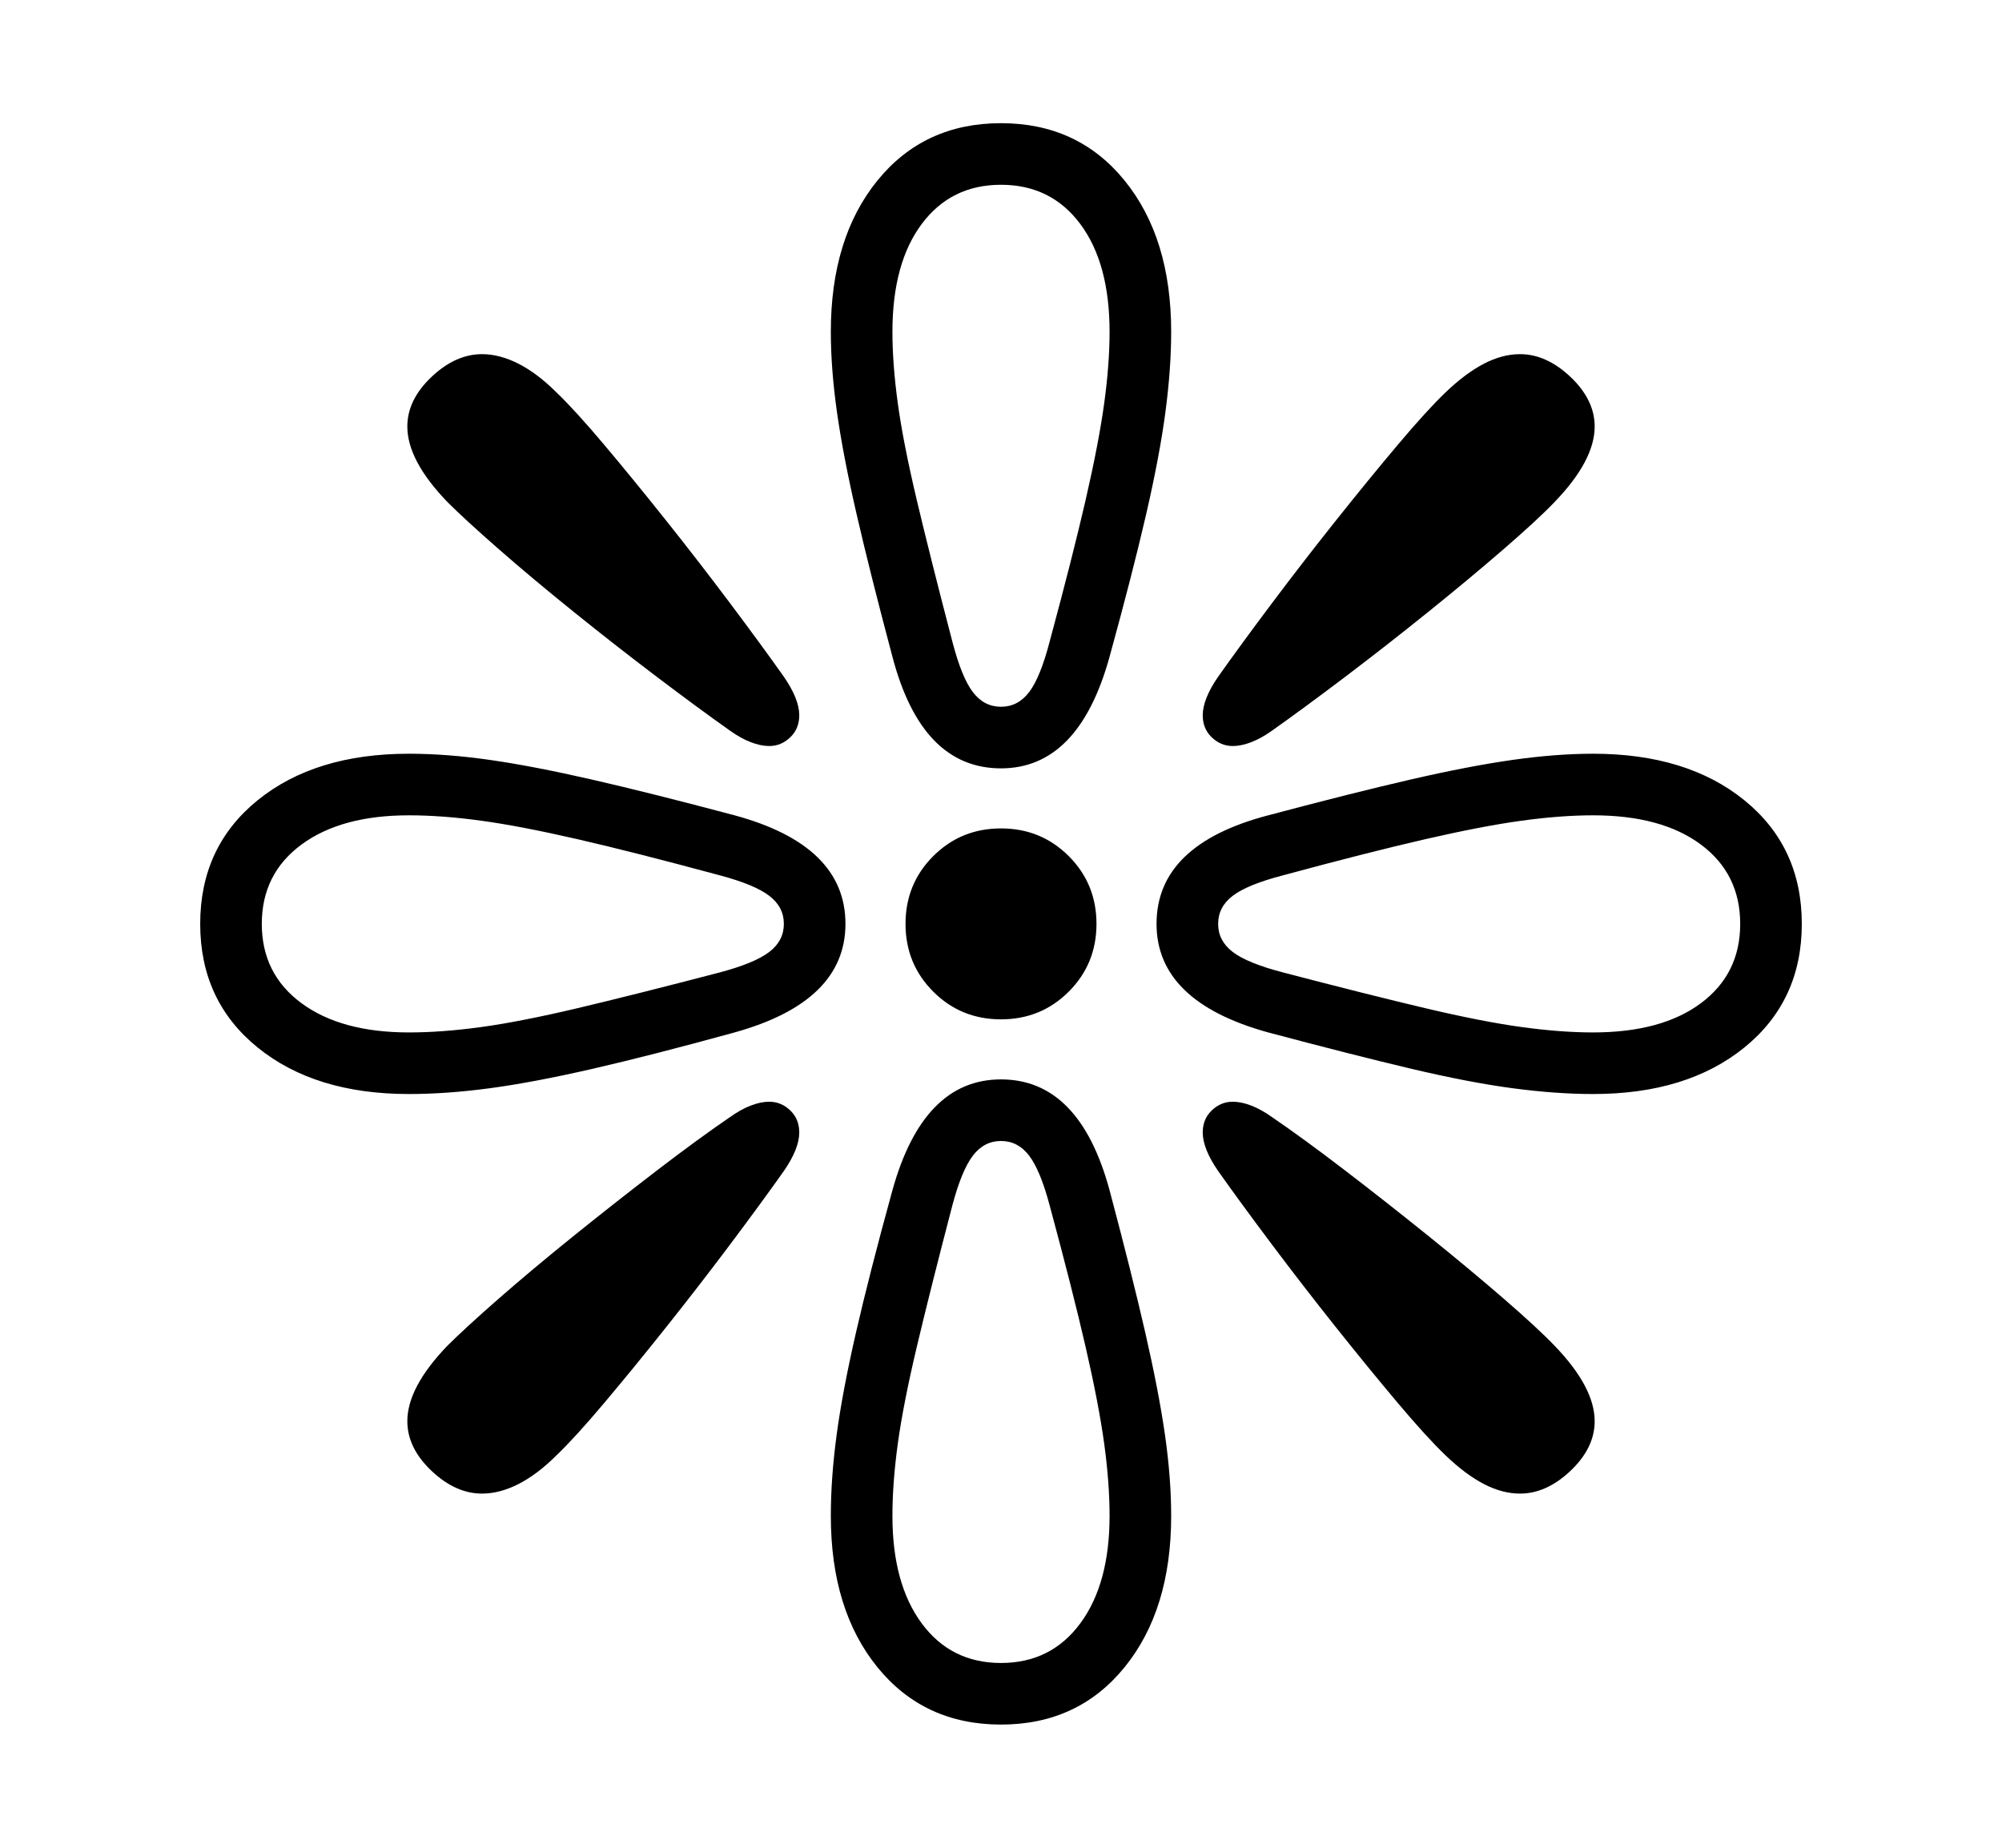 <svg xmlns="http://www.w3.org/2000/svg"
    viewBox="0 0 2600 2400">
  <!--
Copyright 2013, 2022 Google Inc. All Rights Reserved.
Noto is a trademark of Google Inc.
This Font Software is licensed under the SIL Open Font License, Version 1.1. This Font Software is distributed on an "AS IS" BASIS, WITHOUT WARRANTIES OR CONDITIONS OF ANY KIND, either express or implied. See the SIL Open Font License for the specific language, permissions and limitations governing your use of this Font Software.
http://scripts.sil.org/OFL
  -->
<path d="M2069 1421L2069 1421Q2021 1421 1964.5 1413.5 1908 1406 1832 1388 1756 1370 1647 1341L1647 1341Q1502 1301 1502 1200L1502 1200Q1502 1097 1647 1059L1647 1059Q1756 1030 1832 1012.5 1908 995 1964.5 987 2021 979 2069 979L2069 979Q2191 979 2265.5 1039.5 2340 1100 2340 1200L2340 1200Q2340 1300 2265.5 1360.5 2191 1421 2069 1421ZM626 1940L626 1940Q592 1940 561 1911L561 1911Q529 1881 529 1846L529 1846Q529 1802 581 1748L581 1748Q604 1725 648 1686.5 692 1648 746 1604.5 800 1561 853.5 1520 907 1479 948 1451L948 1451Q962 1441 975 1436 988 1431 999 1431L999 1431Q1015 1431 1027 1443L1027 1443Q1038 1454 1038 1471L1038 1471Q1038 1492 1018 1521L1018 1521Q989 1562 948.5 1616 908 1670 865 1724 822 1778 784.5 1822.5 747 1867 723 1890L723 1890Q698 1915 673.5 1927.5 649 1940 626 1940ZM531 1421L531 1421Q409 1421 334.5 1360.5 260 1300 260 1200L260 1200Q260 1100 334.5 1039.5 409 979 531 979L531 979Q580 979 636 987 692 995 768.5 1012.5 845 1030 954 1059L954 1059Q1098 1098 1098 1200L1098 1200Q1098 1301 954 1341L954 1341Q845 1371 768.5 1388.5 692 1406 636 1413.5 580 1421 531 1421ZM531 1341L531 1341Q574 1341 625 1334 676 1327 750 1309.5 824 1292 935 1263L935 1263Q980 1251 999 1236.5 1018 1222 1018 1200L1018 1200Q1018 1178 999 1163.5 980 1149 935 1137L935 1137Q824 1107 750 1090 676 1073 625 1066 574 1059 531 1059L531 1059Q443 1059 391.5 1097 340 1135 340 1200L340 1200Q340 1265 391.5 1303 443 1341 531 1341ZM1300 2240L1300 2240Q1200 2240 1139.5 2165.5 1079 2091 1079 1969L1079 1969Q1079 1920 1086.5 1864 1094 1808 1111.5 1731.5 1129 1655 1159 1546L1159 1546Q1199 1402 1300 1402L1300 1402Q1402 1402 1441 1546L1441 1546Q1470 1655 1487.5 1731.5 1505 1808 1513 1864 1521 1920 1521 1969L1521 1969Q1521 2091 1460.5 2165.5 1400 2240 1300 2240ZM1300 2160L1300 2160Q1365 2160 1403 2108.5 1441 2057 1441 1969L1441 1969Q1441 1926 1434 1875 1427 1824 1410 1750 1393 1676 1363 1565L1363 1565Q1351 1520 1336.5 1501 1322 1482 1300 1482L1300 1482Q1278 1482 1263.5 1501 1249 1520 1237 1565L1237 1565Q1208 1676 1190.5 1750 1173 1824 1166 1875 1159 1926 1159 1969L1159 1969Q1159 2057 1197 2108.5 1235 2160 1300 2160ZM999 969L999 969Q988 969 975 964 962 959 948 949L948 949Q907 920 853.5 879.5 800 839 746 795.5 692 752 648 713.5 604 675 581 652L581 652Q529 598 529 554L529 554Q529 519 561 489L561 489Q592 460 626 460L626 460Q649 460 673.5 472.5 698 485 723 510L723 510Q747 533 784.5 577.5 822 622 865 676 908 730 948.5 784 989 838 1018 879L1018 879Q1038 908 1038 929L1038 929Q1038 946 1027 957L1027 957Q1015 969 999 969ZM1300 1324L1300 1324Q1248 1324 1212 1288 1176 1252 1176 1200L1176 1200Q1176 1148 1212 1112 1248 1076 1300 1076L1300 1076Q1352 1076 1388 1112 1424 1148 1424 1200L1424 1200Q1424 1252 1388 1288 1352 1324 1300 1324ZM1974 1940L1974 1940Q1951 1940 1927 1927.5 1903 1915 1877 1890L1877 1890Q1853 1867 1815.5 1822.5 1778 1778 1735 1724 1692 1670 1651.5 1616 1611 1562 1582 1521L1582 1521Q1562 1492 1562 1471L1562 1471Q1562 1454 1573 1443L1573 1443Q1585 1431 1601 1431L1601 1431Q1612 1431 1625 1436 1638 1441 1652 1451L1652 1451Q1693 1479 1746.5 1520 1800 1561 1854 1604.5 1908 1648 1952.5 1686.5 1997 1725 2019 1748L2019 1748Q2071 1802 2071 1846L2071 1846Q2071 1881 2039 1911L2039 1911Q2008 1940 1974 1940ZM1300 998L1300 998Q1197 998 1159 853L1159 853Q1130 744 1112.5 668 1095 592 1087 535.5 1079 479 1079 431L1079 431Q1079 309 1139.5 234.5 1200 160 1300 160L1300 160Q1400 160 1460.5 234.5 1521 309 1521 431L1521 431Q1521 479 1513.5 535.5 1506 592 1488.5 668 1471 744 1441 853L1441 853Q1401 998 1300 998ZM2069 1341L2069 1341Q2158 1341 2209 1303 2260 1265 2260 1200L2260 1200Q2260 1135 2209 1097 2158 1059 2069 1059L2069 1059Q2027 1059 1976 1066 1925 1073 1851 1090 1777 1107 1666 1137L1666 1137Q1620 1149 1601 1163.5 1582 1178 1582 1200L1582 1200Q1582 1222 1601 1236.5 1620 1251 1666 1263L1666 1263Q1777 1292 1851 1309.5 1925 1327 1976 1334 2027 1341 2069 1341ZM1300 918L1300 918Q1322 918 1336.5 899 1351 880 1363 834L1363 834Q1393 723 1410 649 1427 575 1434 524 1441 473 1441 431L1441 431Q1441 342 1403 291 1365 240 1300 240L1300 240Q1235 240 1197 291 1159 342 1159 431L1159 431Q1159 473 1166 524 1173 575 1190.5 649 1208 723 1237 834L1237 834Q1249 880 1263.5 899 1278 918 1300 918ZM1601 969L1601 969Q1585 969 1573 957L1573 957Q1562 946 1562 929L1562 929Q1562 908 1582 879L1582 879Q1611 838 1651.5 784 1692 730 1735 676 1778 622 1815.5 577.5 1853 533 1877 510L1877 510Q1903 485 1927 472.5 1951 460 1974 460L1974 460Q2008 460 2039 489L2039 489Q2071 519 2071 554L2071 554Q2071 598 2019 652L2019 652Q1997 675 1952.5 713.5 1908 752 1854 795.5 1800 839 1746.5 879.5 1693 920 1652 949L1652 949Q1638 959 1625 964 1612 969 1601 969Z"/>
</svg>